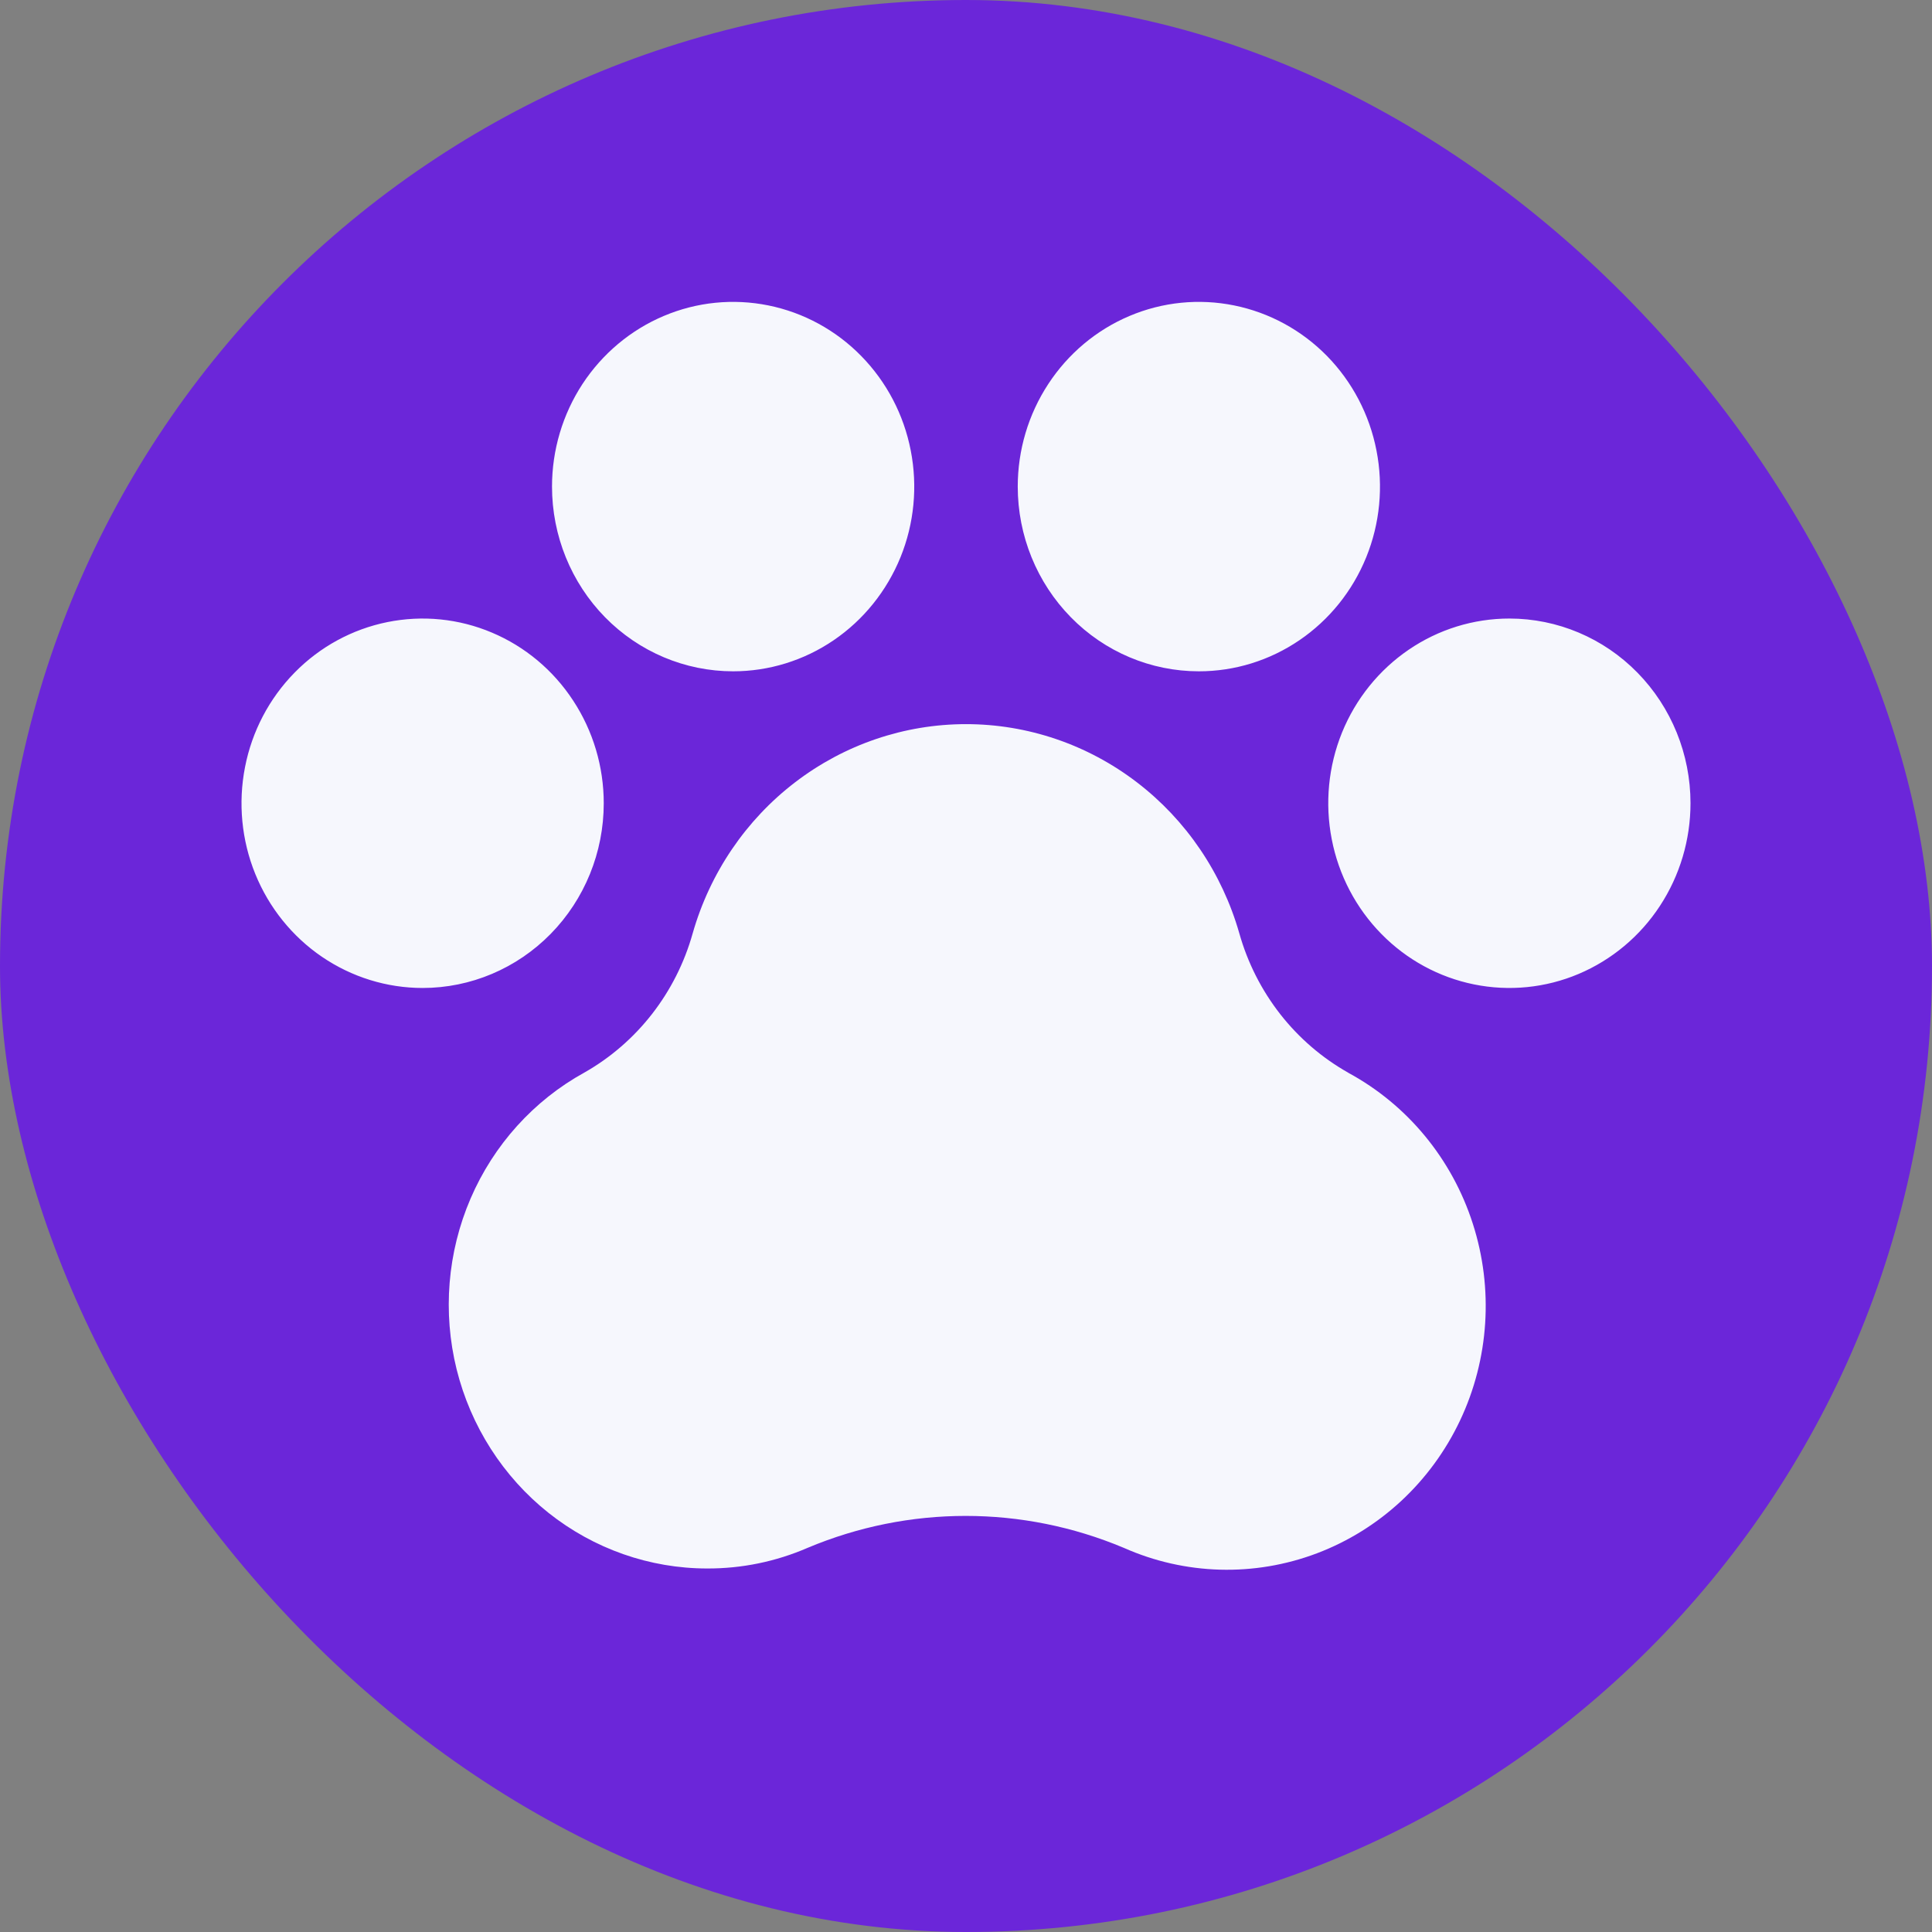 <svg width="32" height="32" viewBox="0 0 32 32" fill="none" xmlns="http://www.w3.org/2000/svg">
<rect x="0" y="0" width="32" height="32" fill="#808080" stroke="none"/>
<rect width="32" height="32" rx="16" fill="#6b26d9"/>
<path d="M28 13.304C28 13.909 27.824 14.501 27.494 15.004C27.165 15.507 26.696 15.899 26.148 16.131C25.6 16.363 24.997 16.423 24.415 16.305C23.833 16.187 23.298 15.896 22.879 15.468C22.459 15.04 22.173 14.495 22.058 13.901C21.942 13.308 22.001 12.693 22.228 12.133C22.455 11.575 22.84 11.097 23.333 10.761C23.827 10.424 24.407 10.245 25 10.245C25.796 10.245 26.559 10.567 27.121 11.141C27.684 11.715 28 12.493 28 13.304ZM10 13.304C10 12.699 9.824 12.108 9.494 11.605C9.165 11.101 8.696 10.709 8.148 10.478C7.6 10.246 6.997 10.186 6.415 10.304C5.833 10.422 5.298 10.713 4.879 11.141C4.459 11.569 4.173 12.114 4.058 12.707C3.942 13.301 4.001 13.916 4.228 14.475C4.455 15.034 4.84 15.512 5.333 15.848C5.827 16.184 6.407 16.364 7 16.364C7.796 16.364 8.559 16.041 9.121 15.468C9.684 14.894 10 14.116 10 13.304ZM12.143 11.119C12.736 11.119 13.316 10.94 13.81 10.603C14.303 10.267 14.687 9.789 14.915 9.23C15.142 8.671 15.201 8.056 15.085 7.463C14.97 6.869 14.684 6.324 14.264 5.896C13.845 5.468 13.31 5.177 12.728 5.059C12.146 4.941 11.543 5.001 10.995 5.233C10.447 5.464 9.978 5.857 9.648 6.36C9.319 6.863 9.143 7.454 9.143 8.059C9.143 8.871 9.459 9.649 10.021 10.223C10.584 10.797 11.347 11.119 12.143 11.119ZM19.857 11.119C20.451 11.119 21.03 10.94 21.524 10.603C22.017 10.267 22.402 9.789 22.629 9.23C22.856 8.671 22.915 8.056 22.799 7.463C22.684 6.869 22.398 6.324 21.979 5.896C21.559 5.468 21.024 5.177 20.442 5.059C19.86 4.941 19.257 5.001 18.709 5.233C18.161 5.464 17.692 5.857 17.363 6.36C17.033 6.863 16.857 7.454 16.857 8.059C16.857 8.871 17.173 9.649 17.736 10.223C18.298 10.797 19.061 11.119 19.857 11.119ZM22.334 17.769C21.899 17.524 21.515 17.194 21.205 16.798C20.895 16.401 20.664 15.946 20.527 15.459C20.242 14.46 19.646 13.581 18.83 12.957C18.014 12.332 17.021 11.994 16 11.994C14.979 11.994 13.986 12.332 13.17 12.957C12.354 13.581 11.758 14.46 11.473 15.459C11.198 16.44 10.553 17.269 9.679 17.765C8.84 18.227 8.177 18.962 7.794 19.852C7.411 20.742 7.33 21.737 7.563 22.68C7.797 23.622 8.332 24.458 9.083 25.056C9.835 25.654 10.761 25.979 11.714 25.979C12.286 25.981 12.851 25.865 13.377 25.637C15.054 24.932 16.936 24.932 18.613 25.637C19.629 26.088 20.776 26.12 21.814 25.727C22.853 25.333 23.701 24.546 24.183 23.528C24.664 22.511 24.74 21.343 24.395 20.27C24.051 19.196 23.312 18.3 22.334 17.77V17.769Z" fill="#F6F7FD"/>
</svg>
